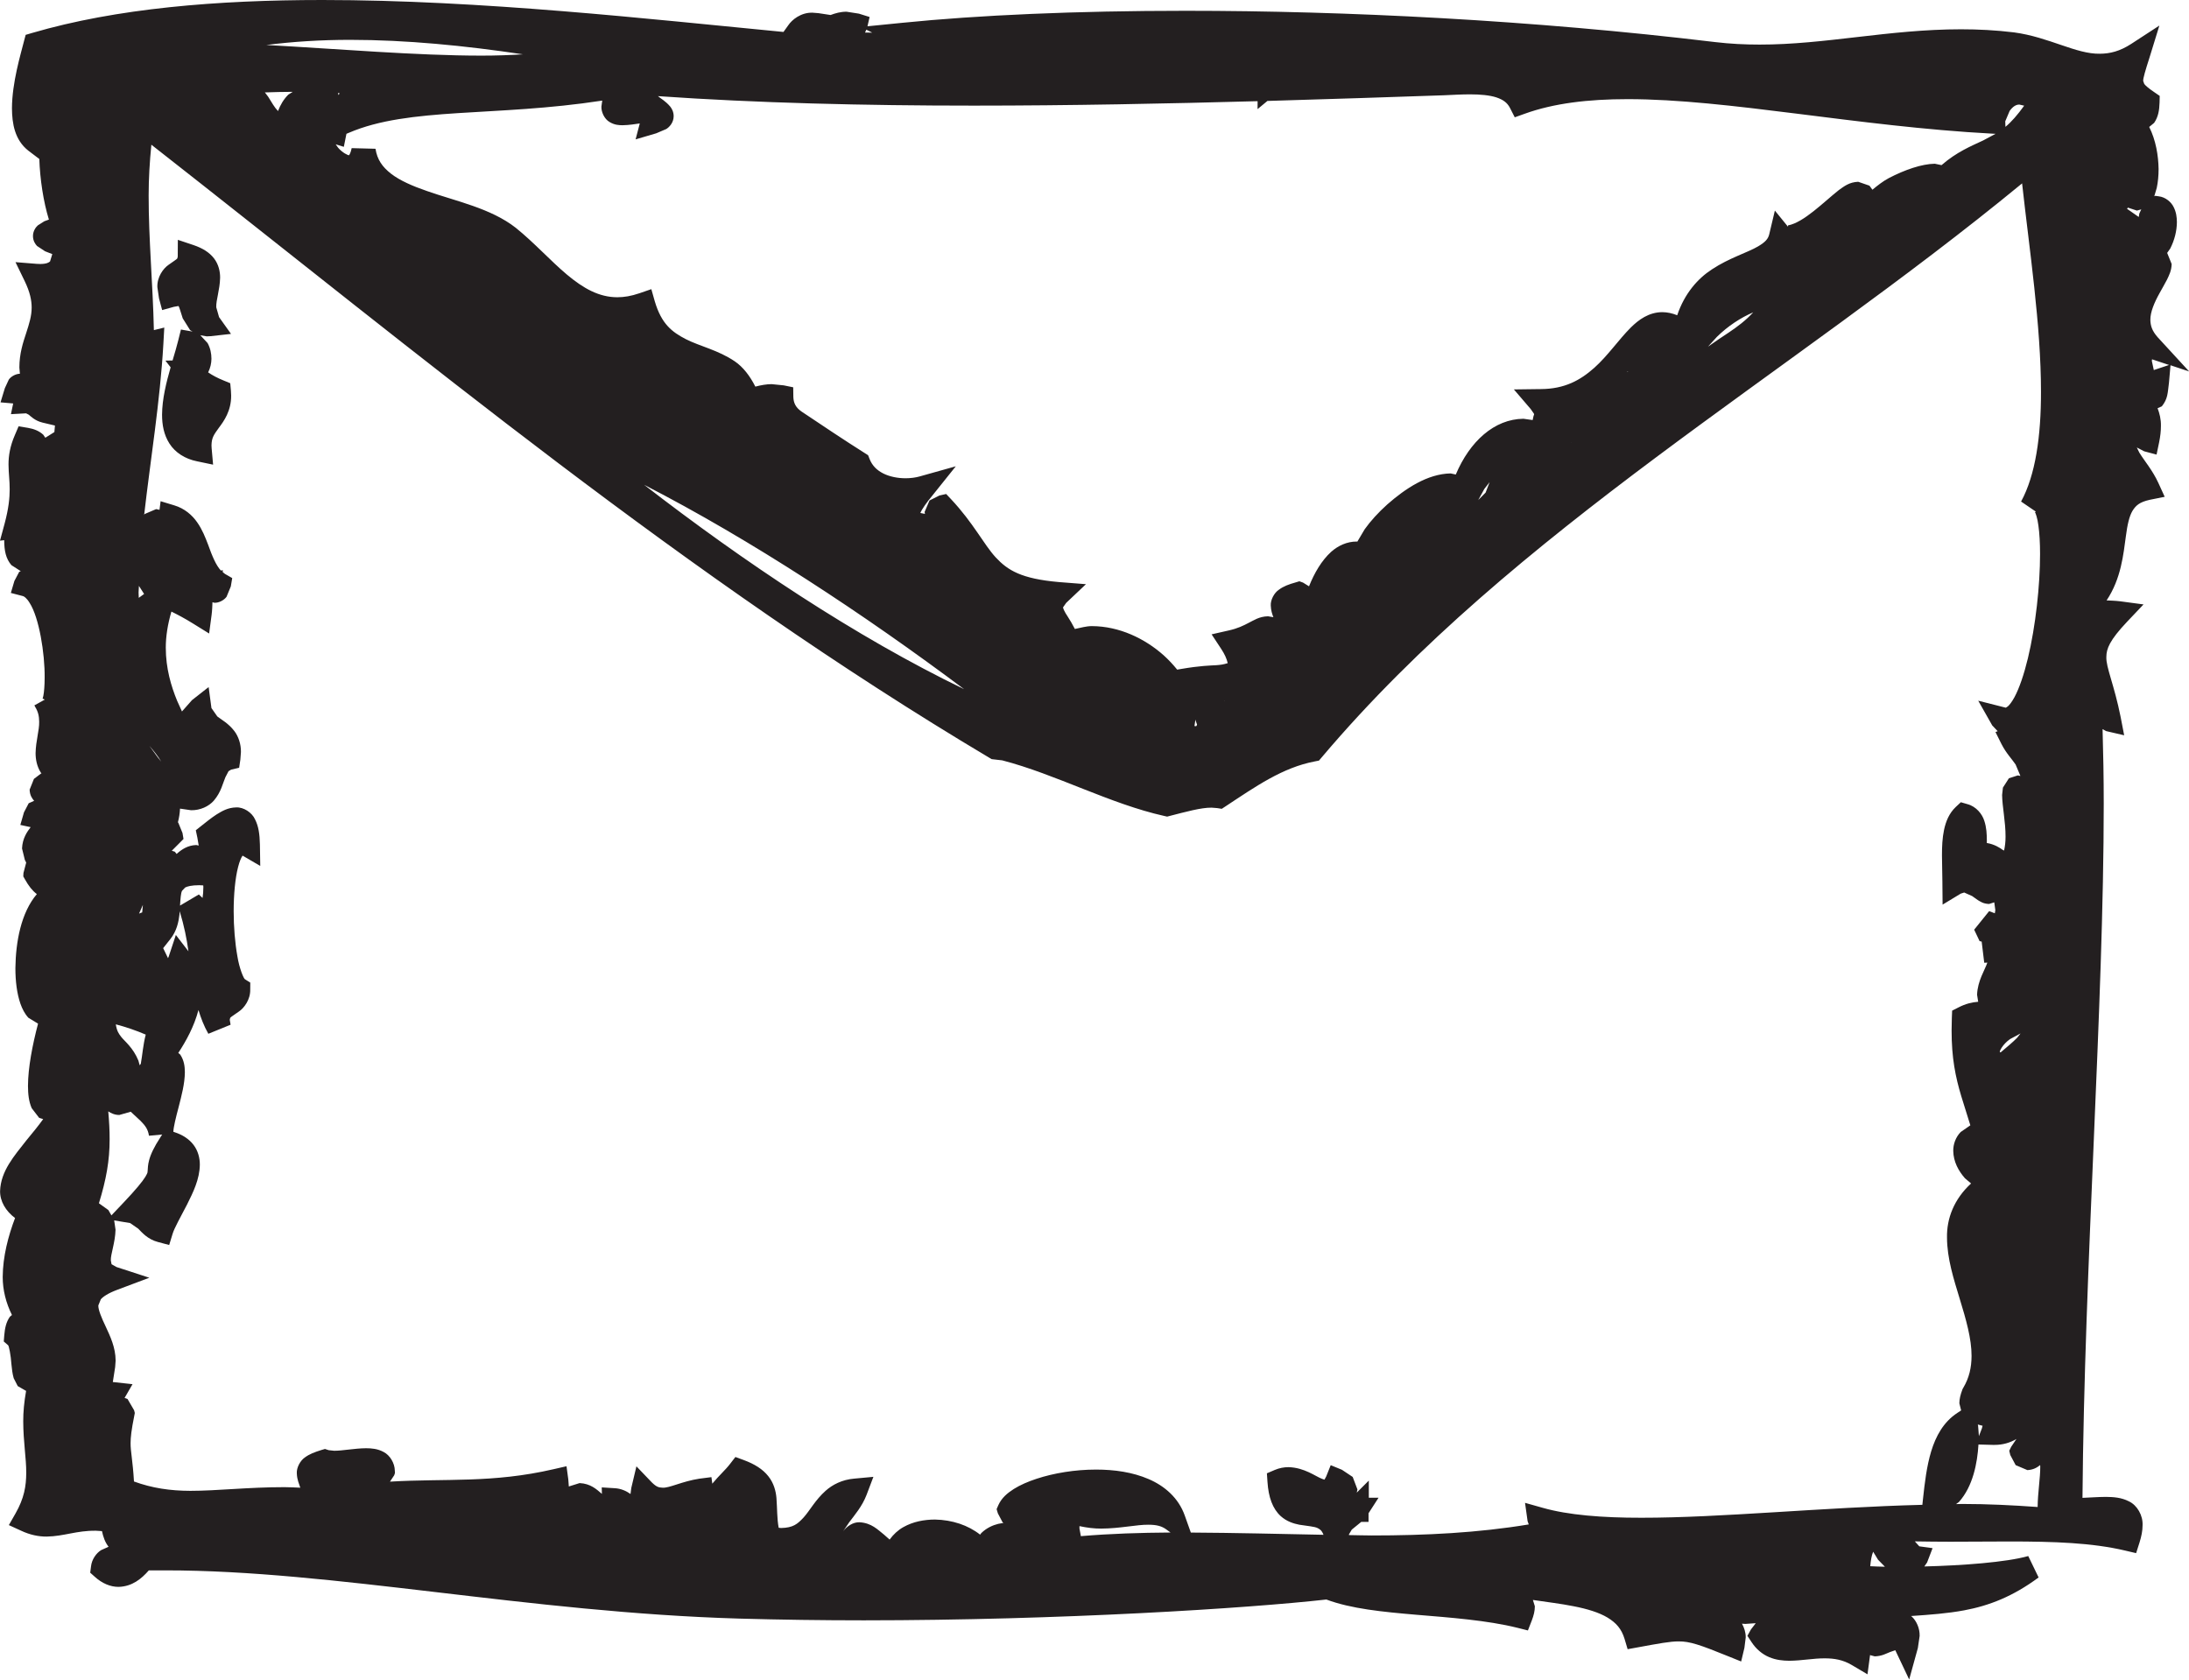 <?xml version="1.0" encoding="utf-8"?>
<!-- Generator: Adobe Illustrator 13.0.0, SVG Export Plug-In . SVG Version: 6.00 Build 14948)  -->
<!DOCTYPE svg PUBLIC "-//W3C//DTD SVG 1.1//EN" "http://www.w3.org/Graphics/SVG/1.1/DTD/svg11.dtd">
<svg version="1.1" id="Layer_1" xmlns="http://www.w3.org/2000/svg" xmlns:xlink="http://www.w3.org/1999/xlink" x="0px" y="0px"
	 width="45.209px" height="34.695px" viewBox="0 0 45.209 34.695" enable-background="new 0 0 45.209 34.695" xml:space="preserve">

<g>
	<path fill="#231F20" d="M4.755,7.916L4.615,7.858c-0.124-0.05-0.227-0.105-0.316-0.166c0.046-0.093,0.067-0.188,0.068-0.281
		c-0.001-0.11-0.022-0.22-0.08-0.325l-0.15-0.161L4.27,6.948l0.079-0.004l0.422-0.047L4.524,6.55L4.466,6.346
		C4.461,6.195,4.54,5.99,4.546,5.736c0.001-0.123-0.029-0.273-0.126-0.399C4.323,5.211,4.18,5.125,4.001,5.064L3.673,4.954
		L3.671,5.3L3.662,5.338C3.653,5.355,3.584,5.395,3.479,5.472C3.375,5.543,3.242,5.719,3.25,5.931l0.034,0.232l0.065,0.242
		L3.59,6.338l0.091-0.016l0.006,0c0.012,0.009,0.042,0.113,0.087,0.254l0.152,0.243l0.056,0.034L3.966,6.847L3.737,6.807
		L3.681,7.032C3.651,7.153,3.609,7.296,3.564,7.446L3.416,7.449l0.108,0.138C3.435,7.898,3.349,8.24,3.347,8.566
		c0,0.205,0.035,0.413,0.153,0.597c0.117,0.184,0.322,0.317,0.57,0.366l0.331,0.069L4.371,9.261L4.368,9.2
		c0.003-0.163,0.051-0.222,0.154-0.366c0.1-0.132,0.255-0.348,0.252-0.663L4.769,8.068L4.755,7.916z M44.562,6.966
		c-0.119-0.135-0.148-0.24-0.151-0.358c-0.002-0.162,0.083-0.361,0.189-0.551c0.052-0.096,0.107-0.188,0.155-0.281
		c0.045-0.095,0.092-0.185,0.096-0.322l-0.093-0.23l0.064-0.091c0.088-0.173,0.136-0.363,0.137-0.546
		c-0.001-0.102-0.014-0.205-0.066-0.308c-0.048-0.102-0.167-0.208-0.309-0.224l-0.071-0.01l-0.021,0.009l0.051-0.173
		c0.025-0.118,0.038-0.25,0.038-0.391c-0.005-0.278-0.056-0.593-0.194-0.868l0.102-0.084c0.085-0.123,0.107-0.259,0.112-0.421
		l0.003-0.136l-0.112-0.077c-0.116-0.078-0.183-0.137-0.207-0.17l-0.022-0.061c-0.004-0.054,0.045-0.219,0.13-0.483l0.204-0.662
		l-0.58,0.378c-0.238,0.154-0.438,0.202-0.646,0.204c-0.492,0.011-1.052-0.344-1.776-0.441c-0.377-0.046-0.741-0.064-1.097-0.064
		c-1.49,0.001-2.806,0.318-4.159,0.316c-0.303,0-0.608-0.015-0.919-0.052c-3.771-0.454-7.619-0.646-10.932-0.646
		c-2.265,0-4.279,0.089-5.852,0.248l-0.72,0.072l0.044-0.192l-0.221-0.069l-0.256-0.04c-0.124,0-0.23,0.031-0.329,0.068
		l-0.249-0.038l-0.126-0.01C16.54,0.256,16.354,0.41,16.28,0.522L16.181,0.66C13.425,0.395,9.94,0,6.657,0
		C4.484,0,2.4,0.172,0.666,0.68l-0.136,0.04L0.494,0.856c-0.067,0.266-0.245,0.85-0.247,1.381C0.249,2.552,0.304,2.89,0.584,3.111
		l0.228,0.173C0.825,3.69,0.895,4.163,1.01,4.536L0.916,4.57L0.782,4.655C0.739,4.693,0.681,4.771,0.681,4.876
		c0,0.099,0.049,0.169,0.084,0.205L0.93,5.19l0.15,0.059L1.034,5.399C1.012,5.422,0.962,5.452,0.832,5.453L0.756,5.45L0.32,5.415
		l0.191,0.394c0.11,0.228,0.142,0.395,0.143,0.542c0,0.175-0.05,0.334-0.114,0.531C0.476,7.075,0.4,7.306,0.4,7.591L0.411,7.72
		c-0.097,0.003-0.194,0.066-0.23,0.123L0.1,8.018L0.011,8.311l0.261,0.023L0.226,8.555l0.313-0.017l0.053,0.027
		c0.04,0.031,0.128,0.126,0.286,0.164l0.257,0.061L1.123,8.925L0.936,9.042L0.894,8.98c-0.09-0.083-0.198-0.121-0.315-0.142
		L0.384,8.806L0.307,8.987C0.206,9.219,0.175,9.42,0.176,9.597C0.177,9.781,0.201,9.928,0.2,10.108c0,0.175-0.02,0.389-0.104,0.705
		L0,11.168l0.087-0.01l0,0.009c0.001,0.206,0.033,0.373,0.149,0.507l0.193,0.124l-0.033,0.015l-0.099,0.188l-0.073,0.247
		l0.249,0.065c0.02,0.003,0.077,0.038,0.139,0.141c0.196,0.303,0.315,1.046,0.31,1.541c0,0.161-0.011,0.299-0.027,0.378
		l-0.011,0.045L0.879,14.43l0.046,0.021l-0.216,0.12l0.016,0.024l-0.002,0.001c0.067,0.107,0.085,0.2,0.086,0.313
		c0.004,0.179-0.069,0.391-0.074,0.648c0,0.125,0.025,0.271,0.108,0.402l0.014,0.015l-0.011,0.005l-0.145,0.11l-0.089,0.222
		c0.004,0.12,0.053,0.184,0.093,0.231l-0.112,0.05l-0.098,0.188L0.42,17.04l0.213,0.046c-0.072,0.094-0.169,0.229-0.178,0.44
		l0.058,0.236l0.028,0.056l-0.056,0.213l-0.004,0.072l0.036,0.064c0.076,0.136,0.151,0.231,0.244,0.302
		c-0.326,0.383-0.436,0.982-0.443,1.528c0,0.271,0.031,0.524,0.104,0.736c0.038,0.106,0.086,0.204,0.164,0.29l0.2,0.122
		c-0.116,0.439-0.207,0.911-0.208,1.286c0.001,0.167,0.015,0.316,0.077,0.46l0.153,0.199l0.084,0.027
		c-0.099,0.138-0.223,0.289-0.348,0.44c-0.25,0.32-0.527,0.63-0.542,1.042c-0.005,0.213,0.117,0.418,0.309,0.561
		c-0.141,0.372-0.252,0.793-0.255,1.217c0,0.269,0.067,0.536,0.191,0.786l-0.043,0.036c-0.077,0.111-0.103,0.232-0.116,0.385
		l-0.01,0.126l0.089,0.077c0.017,0.008,0.057,0.208,0.069,0.393c0.01,0.097,0.019,0.19,0.047,0.288l0.083,0.163l0.173,0.1
		c-0.04,0.226-0.06,0.437-0.059,0.628c0.001,0.421,0.063,0.76,0.062,1.062c-0.001,0.28-0.043,0.528-0.223,0.844l-0.136,0.238
		l0.249,0.114C0.62,31.706,0.8,31.741,0.964,31.74c0.366-0.007,0.61-0.125,1.016-0.121l0.126,0.008
		c0.025,0.119,0.064,0.231,0.134,0.32l0.003,0.003l-0.155,0.07c-0.102,0.063-0.193,0.194-0.208,0.335l-0.017,0.131l0.099,0.088
		c0.144,0.13,0.315,0.206,0.488,0.205c0.28-0.008,0.471-0.166,0.624-0.341v0.001l0.251-0.001h0.091
		c3.459-0.002,7.493,0.869,11.848,0.996c0.854,0.024,1.719,0.036,2.575,0.036c4.072-0.001,7.939-0.249,9.554-0.43
		c0.513,0.192,1.16,0.255,1.848,0.314c0.716,0.06,1.47,0.114,2.101,0.271l0.214,0.054l0.08-0.206
		c0.039-0.103,0.063-0.195,0.063-0.293l-0.04-0.131c0.29,0.044,0.579,0.077,0.841,0.13c0.279,0.054,0.523,0.128,0.7,0.234
		c0.177,0.108,0.288,0.232,0.351,0.438l0.064,0.215l0.221-0.04c0.424-0.078,0.659-0.122,0.834-0.121
		c0.23-0.001,0.436,0.069,1.02,0.306l0.27,0.109l0.067-0.282l0.027-0.215c0.001-0.106-0.032-0.202-0.077-0.284l0.066,0.005
		l0.218-0.015l-0.099,0.129l-0.073,0.132l0.083,0.126c0.095,0.147,0.226,0.256,0.366,0.314c0.141,0.06,0.283,0.074,0.417,0.075
		c0.258-0.002,0.502-0.052,0.732-0.05c0.197,0,0.375,0.03,0.556,0.137l0.326,0.193l0.05-0.375l0.002-0.022l0.098,0.026
		c0.151-0.005,0.234-0.058,0.313-0.088l0.111-0.039l0.287,0.605l0.179-0.649l0.037-0.251c0.004-0.158-0.066-0.314-0.166-0.403
		l-0.013-0.008c0.399-0.027,0.755-0.054,1.096-0.117c0.521-0.097,1.009-0.287,1.54-0.68l-0.214-0.442
		c-0.456,0.129-1.361,0.195-2.146,0.215l0.057-0.083l0.113-0.295l-0.274-0.038l-0.092-0.102c0.249,0.004,0.496,0.007,0.73,0.007
		c0.432,0,0.84-0.005,1.226-0.005c0.916,0,1.705,0.026,2.388,0.188l0.226,0.053l0.07-0.22c0.04-0.128,0.063-0.242,0.063-0.353
		c0.011-0.207-0.113-0.417-0.28-0.496c-0.161-0.083-0.322-0.091-0.479-0.093c-0.17,0.001-0.335,0.015-0.482,0.02
		c0.038-4.761,0.439-10.167,0.439-14.337c0-0.539-0.01-1.048-0.024-1.542l0.071,0.04l0.375,0.087l-0.073-0.378
		c-0.133-0.667-0.304-1.026-0.295-1.24c0.001-0.169,0.065-0.343,0.431-0.73l0.337-0.355l-0.485-0.065
		c-0.108-0.013-0.201-0.014-0.278-0.018c0.302-0.452,0.347-0.954,0.399-1.331c0.029-0.226,0.069-0.409,0.137-0.521
		c0.069-0.109,0.142-0.178,0.355-0.226l0.309-0.062l-0.131-0.287c-0.121-0.263-0.282-0.446-0.392-0.624l-0.053-0.108l0.152,0.079
		l0.256,0.068l0.054-0.259c0.024-0.119,0.036-0.229,0.036-0.332c0.003-0.139-0.028-0.258-0.069-0.367l0.088-0.039
		c0.125-0.157,0.119-0.271,0.147-0.486l0.032-0.362l0.385,0.128L44.562,6.966z M41.505,2.291c0.066-0.091,0.131-0.131,0.2-0.131
		l0.1,0.023c-0.137,0.19-0.265,0.337-0.387,0.437l-0.004-0.114L41.505,2.291z M17.892,0.613l0.122,0.061l-0.148-0.002L17.892,0.613z
		 M12.589,2.52c0.102,0.062,0.19,0.066,0.266,0.067c0.139-0.002,0.262-0.024,0.358-0.037l-0.086,0.329l0.425-0.125l0.207-0.088
		c0.06-0.036,0.154-0.129,0.154-0.267c-0.001-0.095-0.041-0.158-0.07-0.196c-0.098-0.116-0.184-0.157-0.255-0.217
		c2.036,0.142,4.27,0.196,6.523,0.196c1.991,0,3.988-0.041,5.862-0.092l-0.001,0.164l0.204-0.169
		c1.292-0.037,2.524-0.079,3.645-0.117C30,1.96,30.185,1.949,30.36,1.949c0.209,0,0.404,0.017,0.545,0.063
		c0.143,0.049,0.223,0.109,0.279,0.215l0.1,0.196l0.207-0.074c0.598-0.216,1.313-0.301,2.12-0.301
		c2.074-0.002,4.731,0.563,7.54,0.713l0.063,0.003l-0.256,0.137c-0.249,0.117-0.548,0.238-0.86,0.51l-0.139-0.029
		c-0.271,0.005-0.618,0.124-0.952,0.298c-0.124,0.067-0.231,0.152-0.336,0.239l-0.062-0.084l-0.232-0.08
		c-0.186,0.008-0.288,0.092-0.401,0.172c-0.318,0.252-0.721,0.667-1.048,0.729l-0.001,0.027l-0.271-0.333l-0.117,0.492
		c-0.024,0.095-0.08,0.158-0.229,0.247c-0.218,0.129-0.594,0.237-0.954,0.475c-0.294,0.191-0.565,0.498-0.717,0.948
		c-0.101-0.041-0.203-0.063-0.307-0.064c-0.279,0.001-0.489,0.156-0.655,0.321c-0.252,0.253-0.469,0.577-0.752,0.83
		c-0.284,0.252-0.606,0.436-1.105,0.438H31.8l-0.534,0.007l0.348,0.406l0.066,0.095l0.004,0.013l-0.014,0.042l-0.016,0.077
		L31.464,8.65c-0.602,0.006-1.108,0.466-1.398,1.152L29.96,9.779c-0.48,0.009-0.934,0.312-1.308,0.64
		c-0.186,0.167-0.347,0.344-0.467,0.513l-0.152,0.256l-0.011-0.002c-0.205-0.001-0.389,0.088-0.528,0.211
		c-0.201,0.183-0.347,0.436-0.459,0.714l-0.124-0.077l-0.075-0.027L26.76,12.03c-0.143,0.04-0.25,0.079-0.347,0.151
		c-0.099,0.066-0.175,0.212-0.168,0.327c0.004,0.106,0.029,0.176,0.054,0.241l-0.111-0.019c-0.186,0.005-0.293,0.084-0.4,0.136
		c-0.108,0.057-0.224,0.115-0.412,0.157l-0.353,0.08l0.199,0.302c0.071,0.109,0.11,0.194,0.134,0.293
		c-0.093,0.029-0.147,0.035-0.231,0.042c-0.131,0.008-0.335,0.01-0.731,0.078l-0.082,0.014c-0.084-0.104-0.177-0.204-0.28-0.297
		c-0.388-0.344-0.912-0.6-1.483-0.602c-0.115,0-0.232,0.035-0.35,0.059c-0.049-0.097-0.101-0.183-0.144-0.25
		c-0.077-0.113-0.104-0.188-0.1-0.197l0.065-0.092l0.408-0.386l-0.56-0.044c-0.778-0.068-1.056-0.244-1.303-0.509
		c-0.249-0.27-0.456-0.705-0.926-1.206l-0.098-0.104l-0.139,0.031l-0.205,0.103l-0.101,0.237l0.007,0.04l-0.095-0.019
		c0.027-0.07,0.13-0.22,0.246-0.357l0.486-0.607l-0.749,0.21c-0.078,0.022-0.181,0.037-0.289,0.037
		c-0.158,0-0.326-0.032-0.458-0.098c-0.133-0.068-0.228-0.158-0.285-0.301l-0.03-0.077l-0.069-0.044
		c-0.438-0.277-0.871-0.567-1.307-0.859c-0.126-0.088-0.163-0.183-0.168-0.299L16.382,8l-0.196-0.04l-0.249-0.025
		c-0.108,0-0.221,0.021-0.337,0.051c-0.111-0.22-0.252-0.404-0.423-0.521c-0.345-0.234-0.72-0.311-1.01-0.458
		c-0.291-0.15-0.505-0.316-0.643-0.78l-0.072-0.254l-0.25,0.086c-0.167,0.057-0.314,0.081-0.452,0.081
		c-0.376,0-0.699-0.181-1.039-0.466c-0.337-0.282-0.671-0.655-1.058-0.968C10.135,4.3,9.413,4.156,8.818,3.946
		c-0.297-0.102-0.56-0.217-0.741-0.357c-0.182-0.143-0.286-0.29-0.322-0.516L7.263,3.06C7.244,3.155,7.218,3.196,7.208,3.207
		C7.192,3.211,7.071,3.156,6.982,3.05L6.933,2.981l0.168,0.052l0.054-0.269l0.05-0.021c1.25-0.537,3.02-0.325,5.233-0.665
		l-0.017,0.122C12.415,2.311,12.482,2.459,12.589,2.52z M36.209,6.452c-0.158,0.17-0.316,0.289-0.506,0.417
		c-0.127,0.084-0.272,0.18-0.429,0.292l0.184-0.202C35.686,6.734,35.954,6.56,36.209,6.452z M33.631,7.678l-0.029-0.006l0.006-0.005
		L33.631,7.678z M32.458,9.14l-0.01,0.007l-0.001-0.001L32.458,9.14z M30.765,9.959l-0.083,0.216l-0.152,0.154l0.126-0.23
		L30.765,9.959z M25.295,14.474l-0.012,0.005v-0.003L25.295,14.474z M24.723,14.97l-0.018,0.031l-0.036-0.004l0.015-0.1l0.002-0.033
		L24.723,14.97z M19.912,14.236c-2.252-1.088-4.556-2.634-6.609-4.222C15.521,11.155,17.84,12.684,19.912,14.236z M6.978,1.922
		l0.035,0.003L6.994,1.963L6.978,1.922z M7.231,0.823c1.154,0,2.368,0.119,3.569,0.299c-0.27,0.017-0.552,0.027-0.855,0.027
		c-1.341,0-2.951-0.138-4.444-0.22C6.055,0.859,6.633,0.823,7.231,0.823z M6.046,1.897L5.954,1.955
		C5.858,2.051,5.79,2.166,5.742,2.294C5.661,2.21,5.619,2.124,5.539,1.999l-0.068-0.09C5.657,1.902,5.848,1.898,6.046,1.897z
		 M2.869,12.102l0.107,0.167l-0.11,0.08l-0.004-0.112L2.869,12.102z M2.951,18.692l-0.014,0.154l-0.065,0.025L2.951,18.692z
		 M3.01,21.371c-0.056,0.212-0.069,0.424-0.102,0.603l-0.023,0.031l-0.027-0.098c-0.11-0.269-0.283-0.397-0.354-0.488
		c-0.051-0.066-0.091-0.12-0.112-0.26C2.602,21.214,2.809,21.285,3.01,21.371z M2.236,22.957c0.058,0.038,0.134,0.075,0.229,0.074
		l0.235-0.067l0.202,0.188c0.1,0.101,0.153,0.173,0.175,0.308l0.272-0.025l-0.035,0.055c-0.135,0.207-0.202,0.352-0.235,0.477
		c-0.025,0.093-0.027,0.171-0.029,0.209c-0.007,0.056,0.007,0.035-0.049,0.134c-0.057,0.092-0.19,0.259-0.456,0.538l-0.244,0.257
		l-0.063-0.11l-0.195-0.14c0.151-0.49,0.222-0.884,0.221-1.323C2.265,23.351,2.254,23.162,2.236,22.957z M3.084,15.404
		c0.098,0.114,0.18,0.217,0.246,0.329l-0.072-0.089L3.084,15.404z M22.323,31.731l-0.029-0.157v-0.05
		c0.155,0.033,0.306,0.052,0.448,0.051c0.394-0.002,0.732-0.083,0.979-0.08c0.162,0.001,0.269,0.026,0.366,0.097l0.088,0.064
		C23.552,31.66,22.934,31.679,22.323,31.731z M38.626,32.352c0.01-0.12,0.028-0.222,0.06-0.299l0.101,0.165l0.142,0.145
		C38.813,32.36,38.714,32.357,38.626,32.352z M42.083,31.129c-0.513-0.037-1.031-0.063-1.56-0.063l-0.125,0.003l0.059-0.043
		c0.291-0.325,0.381-0.807,0.404-1.188l0.296,0.008h0.036c0.169,0.001,0.322-0.045,0.452-0.122l-0.108,0.161l-0.04,0.082
		l0.021,0.088l0.111,0.209l0.243,0.103c0.122-0.007,0.198-0.052,0.263-0.104l0.002,0.031C42.139,30.522,42.085,30.836,42.083,31.129
		z M40.847,29.425l0.099,0.026l-0.015,0.056l-0.061,0.158l-0.017-0.218L40.847,29.425z M41.302,21.73
		c-0.01-0.014,0.058-0.159,0.211-0.266l0.217-0.117l-0.069,0.088c-0.096,0.099-0.217,0.196-0.342,0.303l-0.015-0.006L41.302,21.73z
		 M41.741,10.36l0.305,0.208l-0.019,0.012c0.012,0.011,0.053,0.122,0.072,0.277c0.022,0.156,0.034,0.359,0.034,0.588
		c0,0.643-0.091,1.487-0.251,2.152c-0.08,0.332-0.178,0.62-0.278,0.805c-0.05,0.092-0.1,0.157-0.135,0.188l-0.042,0.028l-0.003,0
		l-0.568-0.144l0.289,0.51l0.113,0.12l-0.046,0.017l0.125,0.25c0.097,0.19,0.218,0.312,0.291,0.421l0.099,0.236l-0.054-0.011
		l-0.183,0.059l-0.124,0.193l-0.017,0.152c0.003,0.241,0.073,0.558,0.071,0.861c0.001,0.106-0.012,0.201-0.03,0.287l-0.029-0.014
		c-0.054-0.041-0.172-0.117-0.328-0.142l0.001-0.051c-0.001-0.132-0.006-0.268-0.053-0.408c-0.042-0.137-0.166-0.295-0.347-0.343
		l-0.137-0.04l-0.104,0.097c-0.141,0.133-0.207,0.304-0.243,0.473c-0.036,0.17-0.043,0.348-0.043,0.526
		c0,0.191,0.009,0.383,0.009,0.559v0.022l0.004,0.438l0.375-0.227l0.071-0.023l0.165,0.074l0.122,0.086
		c0.049,0.027,0.1,0.071,0.226,0.077l0.108-0.034l0.022,0.16l-0.01,0.066l-0.118-0.044l-0.309,0.383l0.113,0.238h0.014l0.028,0.009
		l0.053,0.436l0.064-0.003c-0.05,0.153-0.201,0.373-0.212,0.664l0.023,0.145c-0.12,0.009-0.256,0.038-0.408,0.117l-0.13,0.066
		l-0.006,0.147c-0.003,0.091-0.005,0.177-0.005,0.259c-0.001,0.573,0.081,0.965,0.198,1.356c0.058,0.192,0.122,0.386,0.189,0.607
		l-0.199,0.138c-0.106,0.108-0.156,0.257-0.154,0.39c0.004,0.224,0.107,0.412,0.242,0.566l0.126,0.107
		c-0.352,0.323-0.505,0.724-0.497,1.117c0.001,0.434,0.139,0.859,0.265,1.274c0.127,0.414,0.243,0.816,0.242,1.172
		c-0.001,0.237-0.048,0.451-0.171,0.658l-0.012,0.02l-0.008,0.021c-0.037,0.098-0.06,0.186-0.061,0.279l0.037,0.147l-0.079,0.052
		c-0.289,0.189-0.446,0.485-0.54,0.794c-0.094,0.312-0.133,0.65-0.169,0.982l-0.013,0.122c-2.073,0.053-4.16,0.268-5.802,0.267
		c-0.812,0.001-1.514-0.056-2.035-0.204l-0.369-0.104l0.053,0.379l0.024,0.067c-1.045,0.174-2.133,0.228-3.243,0.228
		c-0.155,0-0.314-0.006-0.47-0.008l-0.001-0.014l0.059-0.099l0.195-0.159h0.151v-0.179l0.207-0.321H28.27v-0.354l-0.249,0.249
		l0.014-0.066l-0.098-0.258l-0.222-0.148l-0.232-0.095L27.389,30.5l-0.035,0.064l-0.048-0.016c-0.136-0.049-0.363-0.234-0.696-0.242
		c-0.09,0-0.187,0.017-0.281,0.057l-0.164,0.07l0.012,0.178c0.021,0.318,0.106,0.553,0.273,0.706
		c0.124,0.112,0.268,0.155,0.384,0.178c0.177,0.029,0.313,0.036,0.38,0.07c0.044,0.024,0.082,0.042,0.12,0.138
		c-0.911-0.018-1.827-0.041-2.74-0.046l-0.125-0.351c-0.129-0.366-0.418-0.613-0.747-0.754c-0.331-0.143-0.708-0.196-1.085-0.196
		c-0.438,0-0.873,0.073-1.229,0.19c-0.179,0.059-0.338,0.128-0.472,0.212c-0.132,0.085-0.248,0.181-0.317,0.332l-0.036,0.083
		l0.026,0.087l0.099,0.188l0.02,0.009l-0.111,0.02c-0.11,0.027-0.24,0.083-0.35,0.19L20.242,31.7
		c-0.245-0.194-0.574-0.305-0.932-0.312c-0.222,0.001-0.451,0.042-0.654,0.157c-0.109,0.061-0.204,0.149-0.283,0.257l-0.114-0.101
		c-0.134-0.106-0.259-0.242-0.507-0.257c-0.134-0.004-0.26,0.082-0.339,0.186l0.125-0.185c0.113-0.151,0.267-0.328,0.358-0.564
		l0.142-0.375l-0.399,0.037c-0.246,0.021-0.446,0.124-0.588,0.251c-0.214,0.191-0.328,0.412-0.454,0.551
		c-0.13,0.14-0.219,0.212-0.464,0.218l-0.051-0.005c-0.036-0.192-0.029-0.385-0.046-0.614c-0.012-0.142-0.054-0.309-0.169-0.452
		c-0.114-0.144-0.282-0.25-0.507-0.333l-0.172-0.063l-0.112,0.145c-0.091,0.12-0.229,0.24-0.365,0.406l-0.018-0.135l-0.249,0.032
		c-0.358,0.055-0.62,0.196-0.76,0.186c-0.077-0.004-0.122-0.011-0.223-0.11l-0.317-0.331l-0.106,0.446l-0.016,0.125
		c-0.089-0.064-0.2-0.112-0.322-0.119l-0.272-0.017l0.003,0.134c-0.11-0.095-0.234-0.212-0.46-0.223l-0.223,0.07l-0.011-0.146
		L11.7,30.287l-0.267,0.061c-1.268,0.293-2.226,0.188-3.379,0.257l0.087-0.131l0.016-0.047l-0.003-0.049
		c-0.001-0.154-0.102-0.321-0.232-0.386c-0.126-0.068-0.247-0.076-0.362-0.077c-0.24,0.002-0.495,0.054-0.659,0.052l-0.113-0.012
		L6.712,29.93l-0.075,0.022c-0.141,0.044-0.245,0.083-0.34,0.153C6.2,30.171,6.123,30.317,6.13,30.431
		c0.005,0.141,0.047,0.216,0.072,0.299c-0.108-0.004-0.223-0.011-0.326-0.011c-0.761,0-1.39,0.076-1.945,0.076
		c-0.417-0.001-0.789-0.056-1.164-0.193c-0.026-0.44-0.072-0.622-0.07-0.794c0-0.117,0.017-0.271,0.076-0.563l0.011-0.058
		L2.77,29.131l-0.136-0.233l-0.061-0.022l0.164-0.284L2.355,28.55L2.33,28.548l0.048-0.308l0.01-0.135
		c-0.002-0.276-0.113-0.503-0.202-0.697c-0.093-0.193-0.16-0.36-0.155-0.444l0.052-0.127c0.045-0.051,0.147-0.123,0.334-0.193
		l0.667-0.251l-0.678-0.221l-0.102-0.058l-0.015-0.077c-0.007-0.127,0.09-0.364,0.097-0.636l-0.028-0.192l0.33,0.055l0.167,0.116
		c0.075,0.076,0.193,0.219,0.407,0.275l0.232,0.062l0.07-0.229c0.035-0.12,0.17-0.358,0.299-0.607
		c0.127-0.254,0.26-0.524,0.264-0.822c0.001-0.135-0.035-0.284-0.128-0.408s-0.232-0.212-0.396-0.265l-0.023-0.008
		c0.003-0.093,0.051-0.293,0.109-0.509c0.06-0.235,0.127-0.483,0.129-0.721c-0.001-0.118-0.015-0.243-0.096-0.365L3.682,21.75
		c0.159-0.242,0.327-0.545,0.417-0.887c0.049,0.162,0.11,0.325,0.204,0.491l0.459-0.187l-0.017-0.102l0.009-0.039
		c0.008-0.017,0.076-0.057,0.182-0.133c0.104-0.07,0.238-0.244,0.232-0.456l0.001-0.14l-0.111-0.07
		c-0.023-0.011-0.115-0.217-0.156-0.479c-0.048-0.267-0.076-0.601-0.076-0.925c0-0.347,0.032-0.687,0.092-0.916
		c0.028-0.112,0.065-0.196,0.092-0.233l0.365,0.213l-0.007-0.444c-0.005-0.215-0.028-0.375-0.1-0.517
		c-0.064-0.144-0.24-0.257-0.391-0.248c-0.172,0.004-0.291,0.076-0.405,0.146c-0.112,0.073-0.216,0.158-0.307,0.23l-0.121,0.096
		l0.032,0.151l0.028,0.165l-0.05-0.011c-0.177,0.006-0.299,0.089-0.407,0.184l-0.036-0.046l-0.063-0.02l0.154-0.154L3.79,17.33
		l-0.021-0.124l-0.087-0.213l-0.008-0.006c0.026-0.099,0.04-0.193,0.044-0.284l0.228,0.033c0.189,0.004,0.368-0.08,0.47-0.198
		c0.152-0.177,0.186-0.363,0.239-0.483L4.72,15.93l0.053-0.032l0.166-0.039l0.025-0.168l0.012-0.157
		c0.002-0.169-0.053-0.323-0.135-0.432c-0.125-0.164-0.27-0.236-0.353-0.303l-0.121-0.173l-0.058-0.434l-0.344,0.27l-0.207,0.234
		l-0.1-0.221c-0.123-0.3-0.234-0.666-0.234-1.098c0-0.228,0.038-0.477,0.116-0.744c0.128,0.063,0.274,0.139,0.45,0.249l0.329,0.204
		l0.051-0.383c0.013-0.1,0.015-0.187,0.018-0.263l0.041,0.011c0.096,0.003,0.2-0.055,0.25-0.124l0.088-0.214l0.029-0.172
		l-0.151-0.087l-0.046-0.038l0.004-0.038l-0.042,0.006c-0.099-0.106-0.179-0.297-0.264-0.536c-0.057-0.148-0.119-0.309-0.224-0.458
		c-0.103-0.149-0.261-0.288-0.473-0.351l-0.283-0.086l-0.023,0.178l-0.069-0.015l-0.238,0.102l-0.01,0.021
		c0.129-1.135,0.33-2.351,0.397-3.533l0.019-0.34L3.178,6.819C3.157,5.86,3.069,4.954,3.07,4.036c0-0.343,0.021-0.692,0.056-1.047
		c5.592,4.378,11.035,8.93,17.309,12.665l0.046,0.027l0.218,0.025c1.107,0.287,2.225,0.899,3.348,1.149l0.058,0.013l0.057-0.015
		c0.333-0.085,0.643-0.172,0.86-0.17l0.115,0.009l0.096,0.015l0.081-0.053c0.617-0.407,1.175-0.8,1.84-0.926l0.086-0.017
		l0.057-0.067c3.991-4.718,9.617-7.867,14.465-11.856c0.149,1.354,0.391,2.937,0.39,4.304C42.154,9.009,42.038,9.817,41.741,10.36z
		 M3.892,19.65l-0.26-0.337L3.484,19.76L3.47,19.792l-0.1-0.207l0.151-0.191c0.128-0.163,0.167-0.347,0.185-0.5l0.005-0.072
		C3.803,19.123,3.857,19.393,3.892,19.65z M3.718,18.706c0.009-0.14,0.016-0.258,0.042-0.306l0.065-0.068
		c0.042-0.022,0.132-0.047,0.289-0.047l0.083,0.004L4.2,18.32c0,0.094-0.007,0.168-0.017,0.228l-0.076-0.072L3.718,18.706z
		 M44.183,4.411l-0.012,0.071l-0.242-0.169l0.019-0.024l0.185,0.061l0.09-0.025L44.183,4.411z M44.482,7.644l-0.041-0.191
		l0.005-0.031l0.351,0.117L44.482,7.644z"/>
</g>
</svg>
